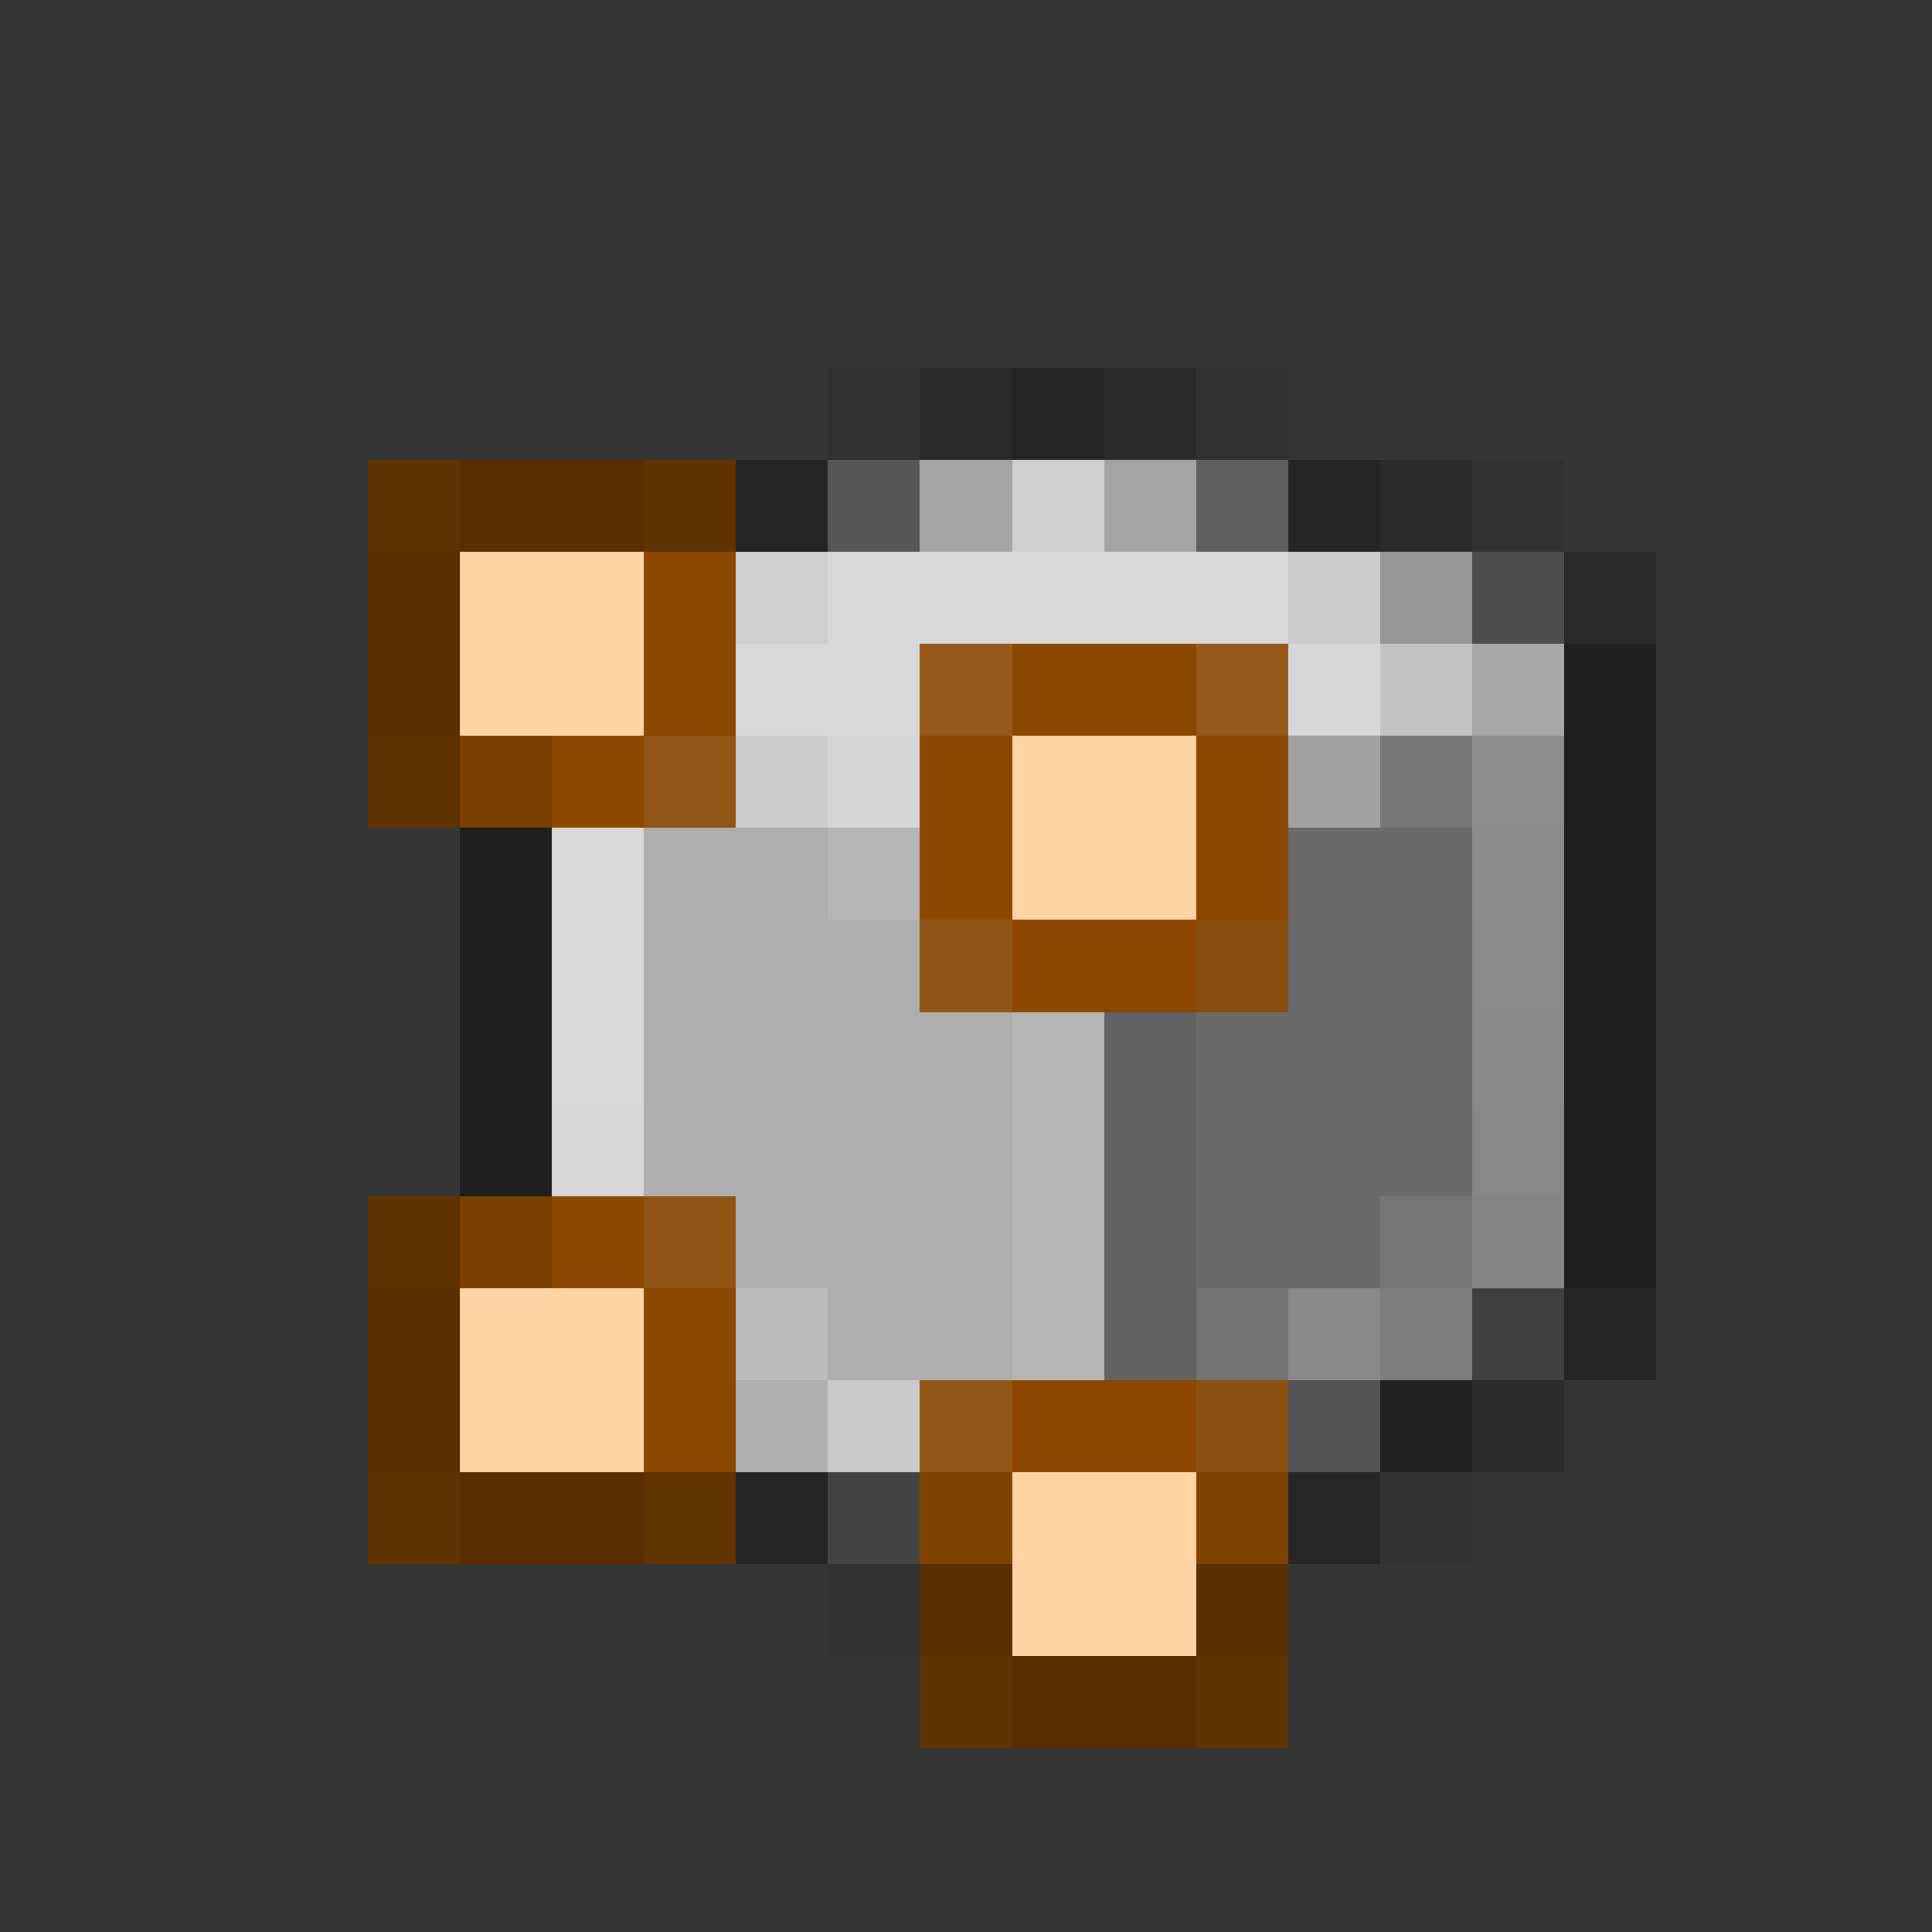 <svg xmlns="http://www.w3.org/2000/svg" shape-rendering="crispEdges" width="21" height="21" viewBox="0 0 21 21">
  <rect x="0" y="0" width="21" height="21" fill="#333333" stroke="none"/>
  <rect x="0" y="0" width="1" height="21" fill="rgb(255,255,255)" fill-opacity="0.008"/>
  <rect x="1" y="0" width="1" height="21" fill="rgb(255,255,255)" fill-opacity="0.008"/>
  <rect x="2" y="0" width="1" height="21" fill="rgb(255,255,255)" fill-opacity="0.008"/>
  <rect x="3" y="0" width="1" height="21" fill="rgb(255,255,255)" fill-opacity="0.008"/>
  <rect x="4" y="0" width="1" height="5" fill="rgb(255,255,255)" fill-opacity="0.008"/>
  <rect x="4" y="5" width="1" height="1" fill="rgb(95,50,0)" fill-opacity="0.984"/>
  <rect x="4" y="6" width="1" height="2" fill="rgb(90,47,0)"/>
  <rect x="4" y="8" width="1" height="1" fill="rgb(95,50,0)" fill-opacity="0.984"/>
  <rect x="4" y="9" width="1" height="4" fill="rgb(255,255,255)" fill-opacity="0.008"/>
  <rect x="4" y="13" width="1" height="1" fill="rgb(95,50,0)" fill-opacity="0.984"/>
  <rect x="4" y="14" width="1" height="2" fill="rgb(90,47,0)"/>
  <rect x="4" y="16" width="1" height="1" fill="rgb(95,50,0)" fill-opacity="0.984"/>
  <rect x="4" y="17" width="1" height="4" fill="rgb(255,255,255)" fill-opacity="0.008"/>
  <rect x="5" y="0" width="1" height="5" fill="rgb(255,255,255)" fill-opacity="0.008"/>
  <rect x="5" y="5" width="1" height="1" fill="rgb(90,47,0)"/>
  <rect x="5" y="6" width="1" height="2" fill="rgb(255,212,165)"/>
  <rect x="5" y="8" width="1" height="1" fill="rgb(123,63,0)"/>
  <rect x="5" y="9" width="1" height="4" fill="rgb(26,26,26)" fill-opacity="0.805"/>
  <rect x="5" y="13" width="1" height="1" fill="rgb(123,63,0)"/>
  <rect x="5" y="14" width="1" height="2" fill="rgb(255,212,165)"/>
  <rect x="5" y="16" width="1" height="1" fill="rgb(90,47,0)"/>
  <rect x="5" y="17" width="1" height="4" fill="rgb(255,255,255)" fill-opacity="0.008"/>
  <rect x="6" y="0" width="1" height="5" fill="rgb(255,255,255)" fill-opacity="0.008"/>
  <rect x="6" y="5" width="1" height="1" fill="rgb(90,47,0)"/>
  <rect x="6" y="6" width="1" height="2" fill="rgb(255,212,165)"/>
  <rect x="6" y="8" width="1" height="1" fill="rgb(140,72,0)"/>
  <rect x="6" y="9" width="1" height="3" fill="rgb(255,255,255)" fill-opacity="0.805"/>
  <rect x="6" y="12" width="1" height="1" fill="rgb(254,254,254)" fill-opacity="0.805"/>
  <rect x="6" y="13" width="1" height="1" fill="rgb(140,72,0)"/>
  <rect x="6" y="14" width="1" height="2" fill="rgb(255,212,165)"/>
  <rect x="6" y="16" width="1" height="1" fill="rgb(90,47,0)"/>
  <rect x="6" y="17" width="1" height="4" fill="rgb(255,255,255)" fill-opacity="0.008"/>
  <rect x="7" y="0" width="1" height="5" fill="rgb(255,255,255)" fill-opacity="0.008"/>
  <rect x="7" y="5" width="1" height="1" fill="rgb(96,51,0)" fill-opacity="0.992"/>
  <rect x="7" y="6" width="1" height="2" fill="rgb(140,72,0)"/>
  <rect x="7" y="8" width="1" height="1" fill="rgb(147,86,22)" fill-opacity="0.977"/>
  <rect x="7" y="9" width="1" height="4" fill="rgb(204,204,204)" fill-opacity="0.805"/>
  <rect x="7" y="13" width="1" height="1" fill="rgb(146,85,20)" fill-opacity="0.977"/>
  <rect x="7" y="14" width="1" height="2" fill="rgb(140,72,0)"/>
  <rect x="7" y="16" width="1" height="1" fill="rgb(97,51,0)" fill-opacity="0.984"/>
  <rect x="7" y="17" width="1" height="4" fill="rgb(255,255,255)" fill-opacity="0.008"/>
  <rect x="8" y="0" width="1" height="5" fill="rgb(255,255,255)" fill-opacity="0.008"/>
  <rect x="8" y="5" width="1" height="1" fill="rgb(29,29,29)" fill-opacity="0.672"/>
  <rect x="8" y="6" width="1" height="1" fill="rgb(245,245,245)" fill-opacity="0.805"/>
  <rect x="8" y="7" width="1" height="1" fill="rgb(255,255,255)" fill-opacity="0.805"/>
  <rect x="8" y="8" width="1" height="1" fill="rgb(241,241,241)" fill-opacity="0.805"/>
  <rect x="8" y="9" width="1" height="5" fill="rgb(204,204,204)" fill-opacity="0.805"/>
  <rect x="8" y="14" width="1" height="1" fill="rgb(221,221,221)" fill-opacity="0.805"/>
  <rect x="8" y="15" width="1" height="1" fill="rgb(205,205,205)" fill-opacity="0.805"/>
  <rect x="8" y="16" width="1" height="1" fill="rgb(26,26,26)" fill-opacity="0.547"/>
  <rect x="8" y="17" width="1" height="4" fill="rgb(255,255,255)" fill-opacity="0.008"/>
  <rect x="9" y="0" width="1" height="4" fill="rgb(255,255,255)" fill-opacity="0.008"/>
  <rect x="9" y="4" width="1" height="1" fill="rgb(26,26,26)" fill-opacity="0.125"/>
  <rect x="9" y="5" width="1" height="1" fill="rgb(95,95,95)" fill-opacity="0.805"/>
  <rect x="9" y="6" width="1" height="2" fill="rgb(255,255,255)" fill-opacity="0.805"/>
  <rect x="9" y="8" width="1" height="1" fill="rgb(253,253,253)" fill-opacity="0.805"/>
  <rect x="9" y="9" width="1" height="1" fill="rgb(213,213,213)" fill-opacity="0.805"/>
  <rect x="9" y="10" width="1" height="4" fill="rgb(204,204,204)" fill-opacity="0.805"/>
  <rect x="9" y="14" width="1" height="1" fill="rgb(205,205,205)" fill-opacity="0.805"/>
  <rect x="9" y="15" width="1" height="1" fill="rgb(238,238,238)" fill-opacity="0.805"/>
  <rect x="9" y="16" width="1" height="1" fill="rgb(71,71,71)" fill-opacity="0.789"/>
  <rect x="9" y="17" width="1" height="1" fill="rgb(43,43,43)" fill-opacity="0.055"/>
  <rect x="9" y="18" width="1" height="3" fill="rgb(255,255,255)" fill-opacity="0.008"/>
  <rect x="10" y="0" width="1" height="4" fill="rgb(255,255,255)" fill-opacity="0.008"/>
  <rect x="10" y="4" width="1" height="1" fill="rgb(27,27,27)" fill-opacity="0.375"/>
  <rect x="10" y="5" width="1" height="1" fill="rgb(193,193,193)" fill-opacity="0.805"/>
  <rect x="10" y="6" width="1" height="1" fill="rgb(255,255,255)" fill-opacity="0.805"/>
  <rect x="10" y="7" width="1" height="1" fill="rgb(152,90,26)" fill-opacity="0.977"/>
  <rect x="10" y="8" width="1" height="2" fill="rgb(140,72,0)"/>
  <rect x="10" y="10" width="1" height="1" fill="rgb(146,85,20)" fill-opacity="0.977"/>
  <rect x="10" y="11" width="1" height="4" fill="rgb(204,204,204)" fill-opacity="0.805"/>
  <rect x="10" y="15" width="1" height="1" fill="rgb(148,87,23)" fill-opacity="0.977"/>
  <rect x="10" y="16" width="1" height="1" fill="rgb(128,66,0)"/>
  <rect x="10" y="17" width="1" height="1" fill="rgb(90,47,0)"/>
  <rect x="10" y="18" width="1" height="1" fill="rgb(95,50,0)" fill-opacity="0.984"/>
  <rect x="10" y="19" width="1" height="2" fill="rgb(255,255,255)" fill-opacity="0.008"/>
  <rect x="11" y="0" width="1" height="4" fill="rgb(255,255,255)" fill-opacity="0.008"/>
  <rect x="11" y="4" width="1" height="1" fill="rgb(26,26,26)" fill-opacity="0.547"/>
  <rect x="11" y="5" width="1" height="1" fill="rgb(244,244,244)" fill-opacity="0.805"/>
  <rect x="11" y="6" width="1" height="1" fill="rgb(255,255,255)" fill-opacity="0.805"/>
  <rect x="11" y="7" width="1" height="1" fill="rgb(140,72,0)"/>
  <rect x="11" y="8" width="1" height="2" fill="rgb(255,212,165)"/>
  <rect x="11" y="10" width="1" height="1" fill="rgb(140,72,0)"/>
  <rect x="11" y="11" width="1" height="4" fill="rgb(214,214,214)" fill-opacity="0.805"/>
  <rect x="11" y="15" width="1" height="1" fill="rgb(140,72,0)"/>
  <rect x="11" y="16" width="1" height="2" fill="rgb(255,212,165)"/>
  <rect x="11" y="18" width="1" height="1" fill="rgb(90,47,0)"/>
  <rect x="11" y="19" width="1" height="2" fill="rgb(255,255,255)" fill-opacity="0.008"/>
  <rect x="12" y="0" width="1" height="4" fill="rgb(255,255,255)" fill-opacity="0.008"/>
  <rect x="12" y="4" width="1" height="1" fill="rgb(28,28,28)" fill-opacity="0.359"/>
  <rect x="12" y="5" width="1" height="1" fill="rgb(191,191,191)" fill-opacity="0.805"/>
  <rect x="12" y="6" width="1" height="1" fill="rgb(255,255,255)" fill-opacity="0.805"/>
  <rect x="12" y="7" width="1" height="1" fill="rgb(140,72,0)"/>
  <rect x="12" y="8" width="1" height="2" fill="rgb(255,212,165)"/>
  <rect x="12" y="10" width="1" height="1" fill="rgb(140,72,0)"/>
  <rect x="12" y="11" width="1" height="4" fill="rgb(109,109,109)" fill-opacity="0.805"/>
  <rect x="12" y="15" width="1" height="1" fill="rgb(140,72,0)"/>
  <rect x="12" y="16" width="1" height="2" fill="rgb(255,212,165)"/>
  <rect x="12" y="18" width="1" height="1" fill="rgb(90,47,0)"/>
  <rect x="12" y="19" width="1" height="2" fill="rgb(255,255,255)" fill-opacity="0.008"/>
  <rect x="13" y="0" width="1" height="4" fill="rgb(255,255,255)" fill-opacity="0.008"/>
  <rect x="13" y="4" width="1" height="1" fill="rgb(26,26,26)" fill-opacity="0.086"/>
  <rect x="13" y="5" width="1" height="1" fill="rgb(105,105,105)" fill-opacity="0.797"/>
  <rect x="13" y="6" width="1" height="1" fill="rgb(255,255,255)" fill-opacity="0.805"/>
  <rect x="13" y="7" width="1" height="1" fill="rgb(152,90,26)" fill-opacity="0.977"/>
  <rect x="13" y="8" width="1" height="2" fill="rgb(140,72,0)"/>
  <rect x="13" y="10" width="1" height="1" fill="rgb(138,77,12)" fill-opacity="0.977"/>
  <rect x="13" y="11" width="1" height="3" fill="rgb(120,120,120)" fill-opacity="0.805"/>
  <rect x="13" y="14" width="1" height="1" fill="rgb(131,131,131)" fill-opacity="0.805"/>
  <rect x="13" y="15" width="1" height="1" fill="rgb(142,81,16)" fill-opacity="0.977"/>
  <rect x="13" y="16" width="1" height="1" fill="rgb(128,66,0)"/>
  <rect x="13" y="17" width="1" height="1" fill="rgb(90,47,0)"/>
  <rect x="13" y="18" width="1" height="1" fill="rgb(95,50,0)" fill-opacity="0.984"/>
  <rect x="13" y="19" width="1" height="2" fill="rgb(255,255,255)" fill-opacity="0.008"/>
  <rect x="14" y="0" width="1" height="5" fill="rgb(255,255,255)" fill-opacity="0.008"/>
  <rect x="14" y="5" width="1" height="1" fill="rgb(29,29,29)" fill-opacity="0.586"/>
  <rect x="14" y="6" width="1" height="1" fill="rgb(240,240,240)" fill-opacity="0.805"/>
  <rect x="14" y="7" width="1" height="1" fill="rgb(254,254,254)" fill-opacity="0.805"/>
  <rect x="14" y="8" width="1" height="1" fill="rgb(188,188,188)" fill-opacity="0.805"/>
  <rect x="14" y="9" width="1" height="5" fill="rgb(120,120,120)" fill-opacity="0.805"/>
  <rect x="14" y="14" width="1" height="1" fill="rgb(158,158,158)" fill-opacity="0.805"/>
  <rect x="14" y="15" width="1" height="1" fill="rgb(91,91,91)" fill-opacity="0.805"/>
  <rect x="14" y="16" width="1" height="1" fill="rgb(26,26,26)" fill-opacity="0.469"/>
  <rect x="14" y="17" width="1" height="4" fill="rgb(255,255,255)" fill-opacity="0.008"/>
  <rect x="15" y="0" width="1" height="5" fill="rgb(255,255,255)" fill-opacity="0.008"/>
  <rect x="15" y="5" width="1" height="1" fill="rgb(24,24,24)" fill-opacity="0.289"/>
  <rect x="15" y="6" width="1" height="1" fill="rgb(174,174,174)" fill-opacity="0.805"/>
  <rect x="15" y="7" width="1" height="1" fill="rgb(228,228,228)" fill-opacity="0.805"/>
  <rect x="15" y="8" width="1" height="1" fill="rgb(136,136,136)" fill-opacity="0.805"/>
  <rect x="15" y="9" width="1" height="4" fill="rgb(120,120,120)" fill-opacity="0.805"/>
  <rect x="15" y="13" width="1" height="1" fill="rgb(133,133,133)" fill-opacity="0.805"/>
  <rect x="15" y="14" width="1" height="1" fill="rgb(143,143,143)" fill-opacity="0.805"/>
  <rect x="15" y="15" width="1" height="1" fill="rgb(28,28,28)" fill-opacity="0.75"/>
  <rect x="15" y="16" width="1" height="1" fill="rgb(34,34,34)" fill-opacity="0.062"/>
  <rect x="15" y="17" width="1" height="4" fill="rgb(255,255,255)" fill-opacity="0.008"/>
  <rect x="16" y="0" width="1" height="5" fill="rgb(255,255,255)" fill-opacity="0.008"/>
  <rect x="16" y="5" width="1" height="1" fill="rgb(32,32,32)" fill-opacity="0.039"/>
  <rect x="16" y="6" width="1" height="1" fill="rgb(85,85,85)" fill-opacity="0.781"/>
  <rect x="16" y="7" width="1" height="1" fill="rgb(196,196,196)" fill-opacity="0.805"/>
  <rect x="16" y="8" width="1" height="1" fill="rgb(163,163,163)" fill-opacity="0.805"/>
  <rect x="16" y="9" width="1" height="1" fill="rgb(161,161,161)" fill-opacity="0.805"/>
  <rect x="16" y="10" width="1" height="1" fill="rgb(159,159,159)" fill-opacity="0.805"/>
  <rect x="16" y="11" width="1" height="1" fill="rgb(158,158,158)" fill-opacity="0.805"/>
  <rect x="16" y="12" width="1" height="1" fill="rgb(155,155,155)" fill-opacity="0.805"/>
  <rect x="16" y="13" width="1" height="1" fill="rgb(153,153,153)" fill-opacity="0.805"/>
  <rect x="16" y="14" width="1" height="1" fill="rgb(68,68,68)" fill-opacity="0.805"/>
  <rect x="16" y="15" width="1" height="1" fill="rgb(28,28,28)" fill-opacity="0.359"/>
  <rect x="16" y="16" width="1" height="5" fill="rgb(255,255,255)" fill-opacity="0.008"/>
  <rect x="17" y="0" width="1" height="6" fill="rgb(255,255,255)" fill-opacity="0.008"/>
  <rect x="17" y="6" width="1" height="1" fill="rgb(27,27,27)" fill-opacity="0.344"/>
  <rect x="17" y="7" width="1" height="1" fill="rgb(26,26,26)" fill-opacity="0.789"/>
  <rect x="17" y="8" width="1" height="6" fill="rgb(26,26,26)" fill-opacity="0.805"/>
  <rect x="17" y="14" width="1" height="1" fill="rgb(25,25,25)" fill-opacity="0.57"/>
  <rect x="17" y="15" width="1" height="1" fill="rgb(64,64,64)" fill-opacity="0.023"/>
  <rect x="17" y="16" width="1" height="5" fill="rgb(255,255,255)" fill-opacity="0.008"/>
  <rect x="18" y="0" width="1" height="21" fill="rgb(255,255,255)" fill-opacity="0.008"/>
  <rect x="19" y="0" width="1" height="21" fill="rgb(255,255,255)" fill-opacity="0.008"/>
  <rect x="20" y="0" width="1" height="21" fill="rgb(255,255,255)" fill-opacity="0.008"/>
</svg>